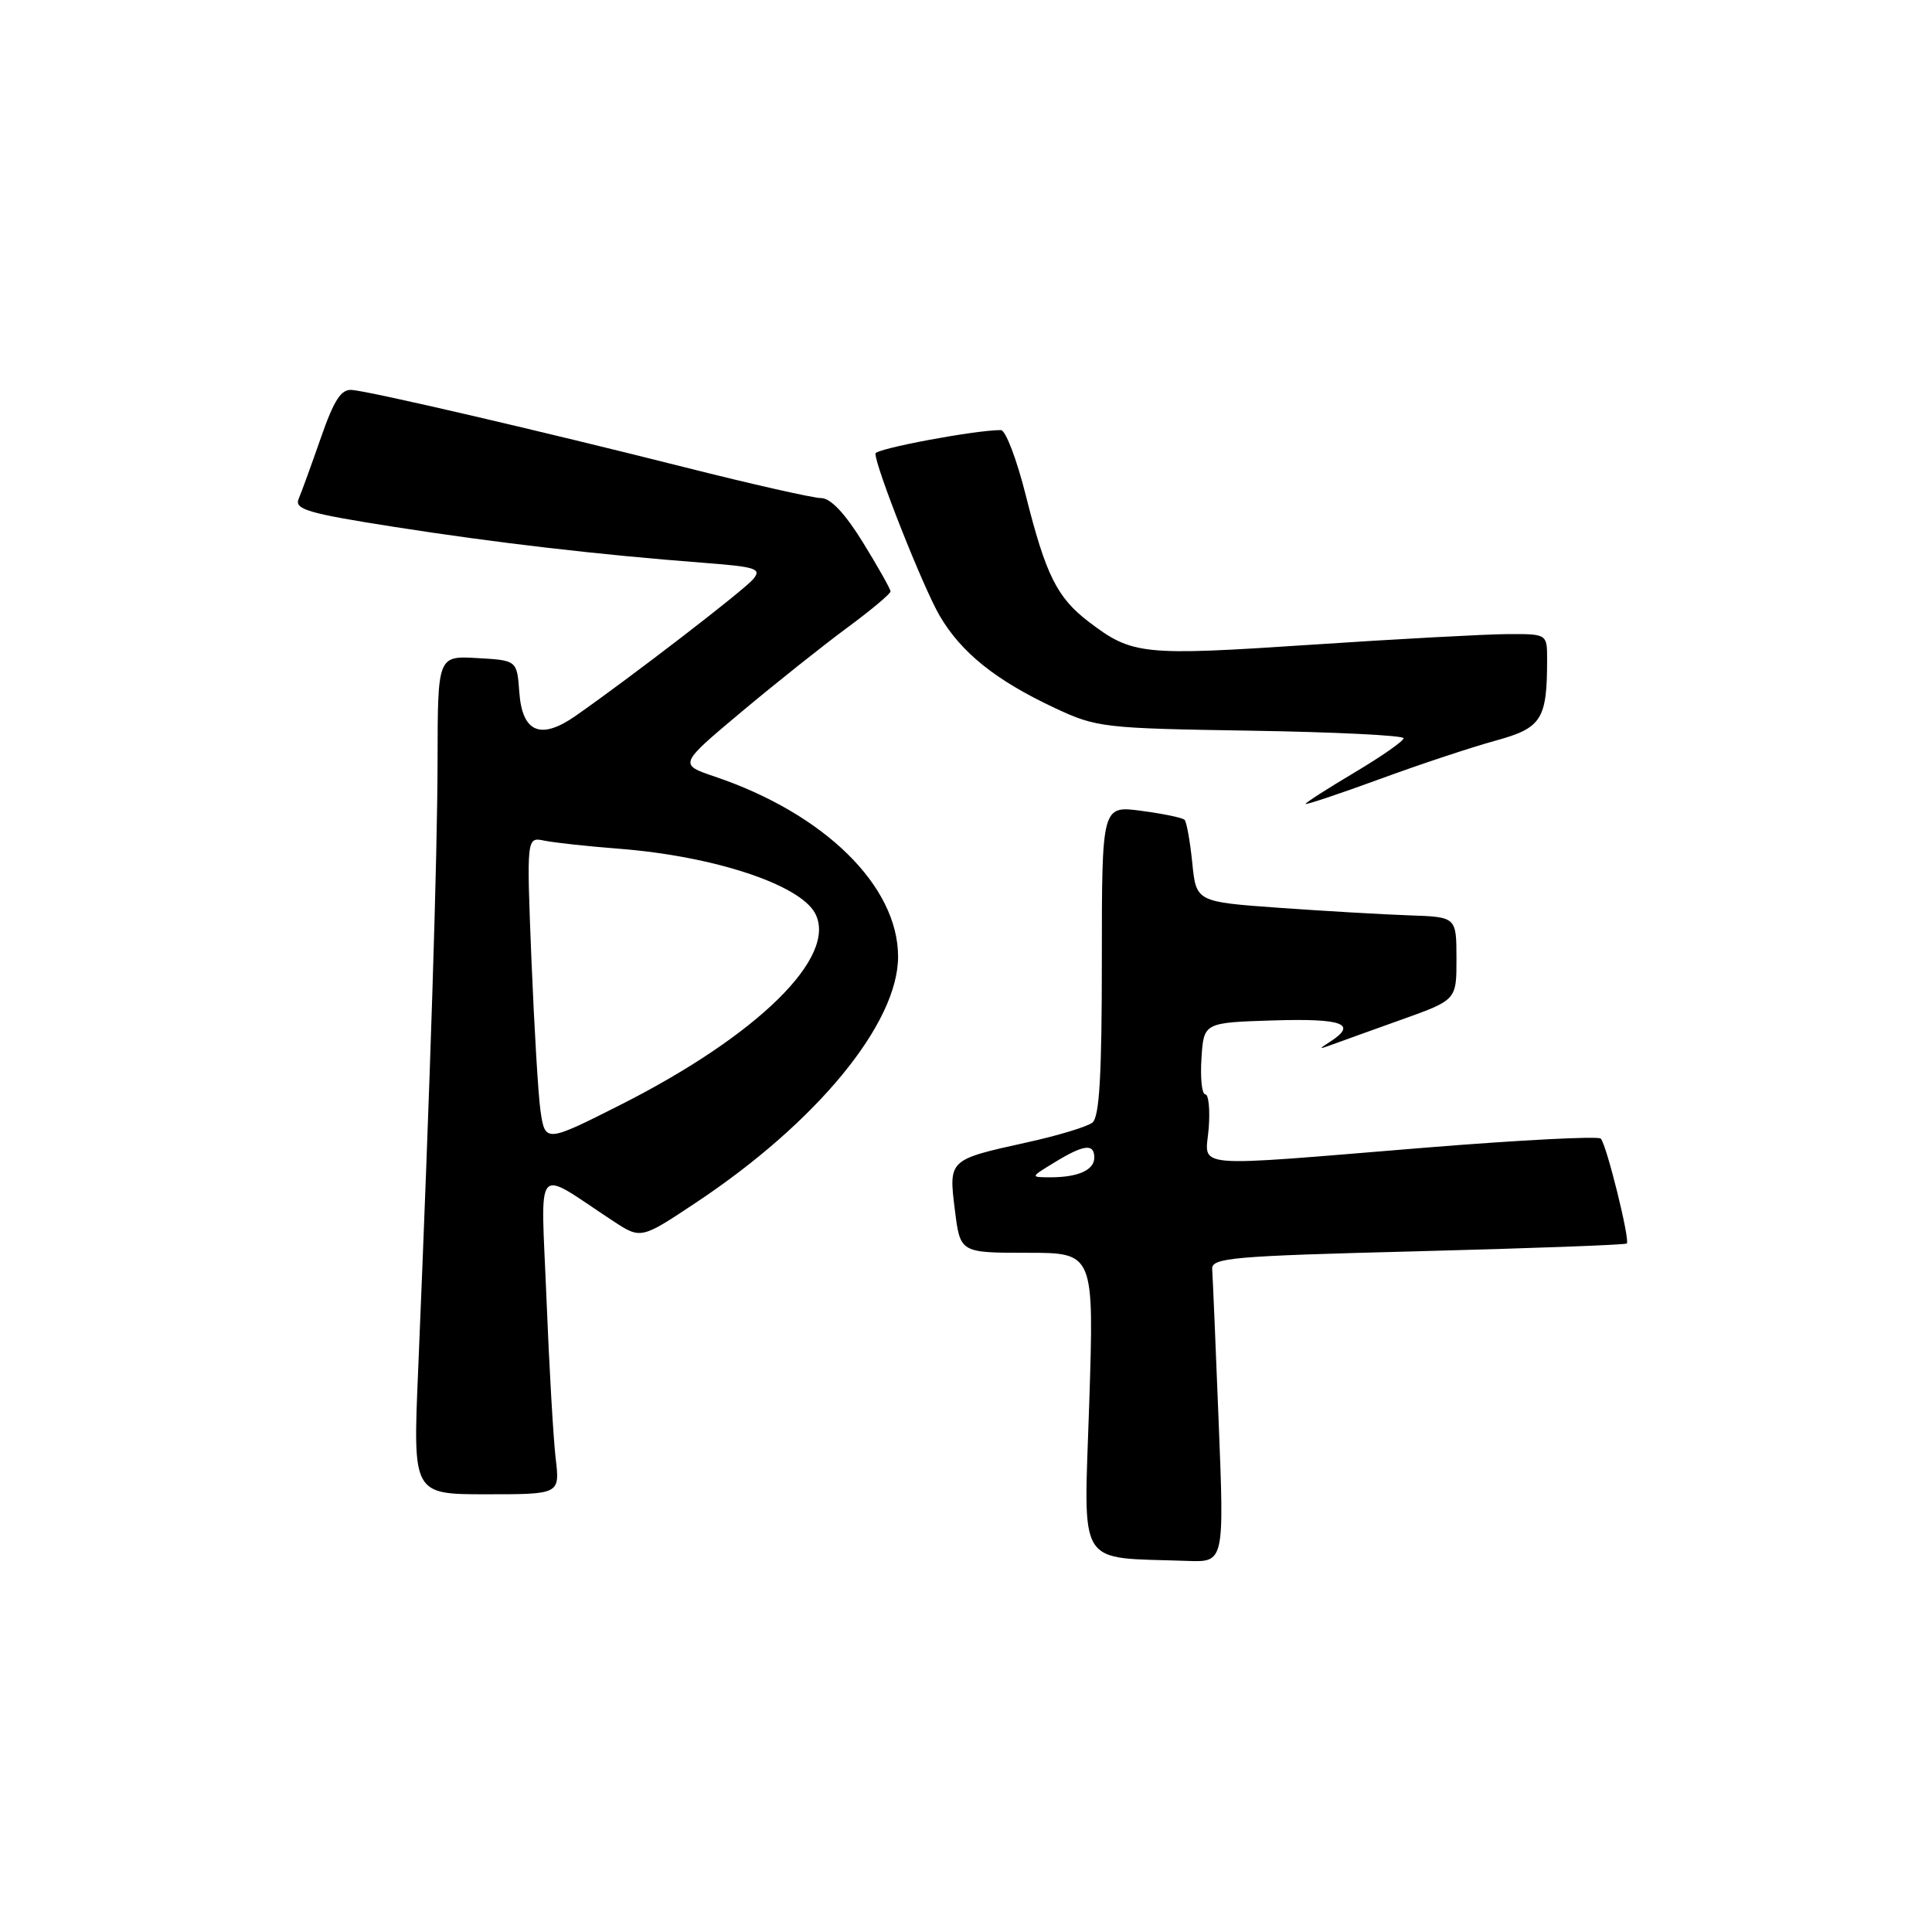 <?xml version="1.0" encoding="UTF-8" standalone="no"?>
<!DOCTYPE svg PUBLIC "-//W3C//DTD SVG 1.1//EN" "http://www.w3.org/Graphics/SVG/1.1/DTD/svg11.dtd" >
<svg xmlns="http://www.w3.org/2000/svg" xmlns:xlink="http://www.w3.org/1999/xlink" version="1.1" viewBox="0 0 256 256">
 <g >
 <path fill="currentColor"
d=" M 161.48 188.42 C 161.08 178.20 160.69 169.08 160.62 168.17 C 160.51 166.66 163.20 166.43 187.87 165.80 C 202.92 165.41 215.38 164.95 215.56 164.77 C 216.01 164.32 212.87 151.65 212.11 150.87 C 211.78 150.52 201.38 151.06 189.00 152.06 C 157.00 154.67 159.73 154.91 160.16 149.50 C 160.35 147.03 160.15 145.00 159.70 145.00 C 159.26 145.00 159.03 142.86 159.20 140.25 C 159.50 135.50 159.50 135.50 168.75 135.21 C 177.94 134.93 179.92 135.67 176.25 138.03 C 174.69 139.03 174.72 139.07 176.50 138.42 C 177.60 138.01 181.76 136.52 185.75 135.09 C 193.00 132.50 193.00 132.50 192.99 127.00 C 192.98 121.50 192.98 121.50 186.74 121.29 C 183.31 121.17 175.55 120.72 169.50 120.29 C 158.50 119.50 158.50 119.50 157.98 114.31 C 157.69 111.46 157.23 108.90 156.96 108.63 C 156.69 108.35 154.11 107.82 151.23 107.44 C 146.00 106.74 146.00 106.74 146.00 127.25 C 146.00 142.46 145.68 148.01 144.75 148.75 C 144.06 149.30 140.12 150.49 136.00 151.39 C 125.67 153.67 125.69 153.65 126.53 160.36 C 127.23 166.00 127.23 166.00 136.10 166.00 C 144.97 166.00 144.97 166.00 144.33 185.93 C 143.61 208.19 142.43 206.29 157.36 206.83 C 162.22 207.00 162.22 207.00 161.48 188.42 Z  M 73.63 193.25 C 73.32 190.64 72.77 181.10 72.41 172.05 C 71.67 153.58 70.62 154.82 81.21 161.77 C 84.92 164.21 84.92 164.21 92.21 159.36 C 108.24 148.71 119.00 135.62 119.00 126.76 C 119.00 117.40 109.27 107.83 94.73 102.91 C 89.94 101.29 89.94 101.29 98.22 94.35 C 102.77 90.54 109.09 85.51 112.25 83.18 C 115.41 80.85 118.00 78.68 118.00 78.37 C 118.00 78.06 116.36 75.15 114.36 71.90 C 111.98 68.04 110.06 66.00 108.81 66.00 C 107.77 66.00 99.62 64.16 90.71 61.91 C 71.72 57.12 49.29 51.90 46.64 51.67 C 45.21 51.54 44.27 52.97 42.52 58.00 C 41.27 61.58 39.95 65.22 39.57 66.11 C 38.99 67.49 40.79 68.02 52.20 69.81 C 65.75 71.93 79.31 73.51 93.30 74.58 C 100.22 75.11 100.95 75.36 99.80 76.74 C 98.59 78.20 83.58 89.75 76.25 94.87 C 71.63 98.09 69.19 97.06 68.81 91.70 C 68.50 87.50 68.50 87.50 63.25 87.20 C 58.00 86.90 58.00 86.90 57.98 100.70 C 57.96 113.54 57.02 143.06 55.40 181.75 C 54.71 198.00 54.71 198.00 64.45 198.00 C 74.19 198.00 74.19 198.00 73.63 193.25 Z  M 198.17 98.14 C 204.29 96.46 205.00 95.34 205.00 87.38 C 205.00 84.00 205.00 84.00 199.75 84.02 C 196.86 84.04 185.09 84.67 173.59 85.44 C 151.32 86.92 150.03 86.78 144.25 82.38 C 140.06 79.18 138.57 76.18 135.92 65.63 C 134.73 60.88 133.25 57.00 132.63 56.99 C 129.28 56.97 116.00 59.46 116.00 60.10 C 116.00 61.88 122.32 77.84 124.51 81.59 C 127.36 86.47 131.96 90.16 139.76 93.81 C 145.30 96.41 146.20 96.51 165.75 96.82 C 176.89 97.00 185.99 97.45 185.98 97.82 C 185.97 98.20 183.05 100.24 179.48 102.36 C 175.92 104.48 173.00 106.35 173.00 106.52 C 173.00 106.68 177.39 105.22 182.75 103.26 C 188.11 101.29 195.05 98.99 198.17 98.14 Z  M 139.77 154.00 C 143.63 151.64 145.00 151.49 145.00 153.39 C 145.00 155.04 142.85 156.00 139.17 156.00 C 136.50 155.99 136.50 155.99 139.77 154.00 Z  M 71.62 147.20 C 71.32 145.16 70.79 136.17 70.42 127.20 C 69.77 110.90 69.77 110.90 72.13 111.39 C 73.44 111.66 77.88 112.14 82.00 112.46 C 94.53 113.43 105.96 117.19 108.00 121.01 C 111.07 126.73 100.45 137.18 82.19 146.41 C 72.33 151.39 72.23 151.40 71.62 147.20 Z "/>
</g>
</svg>